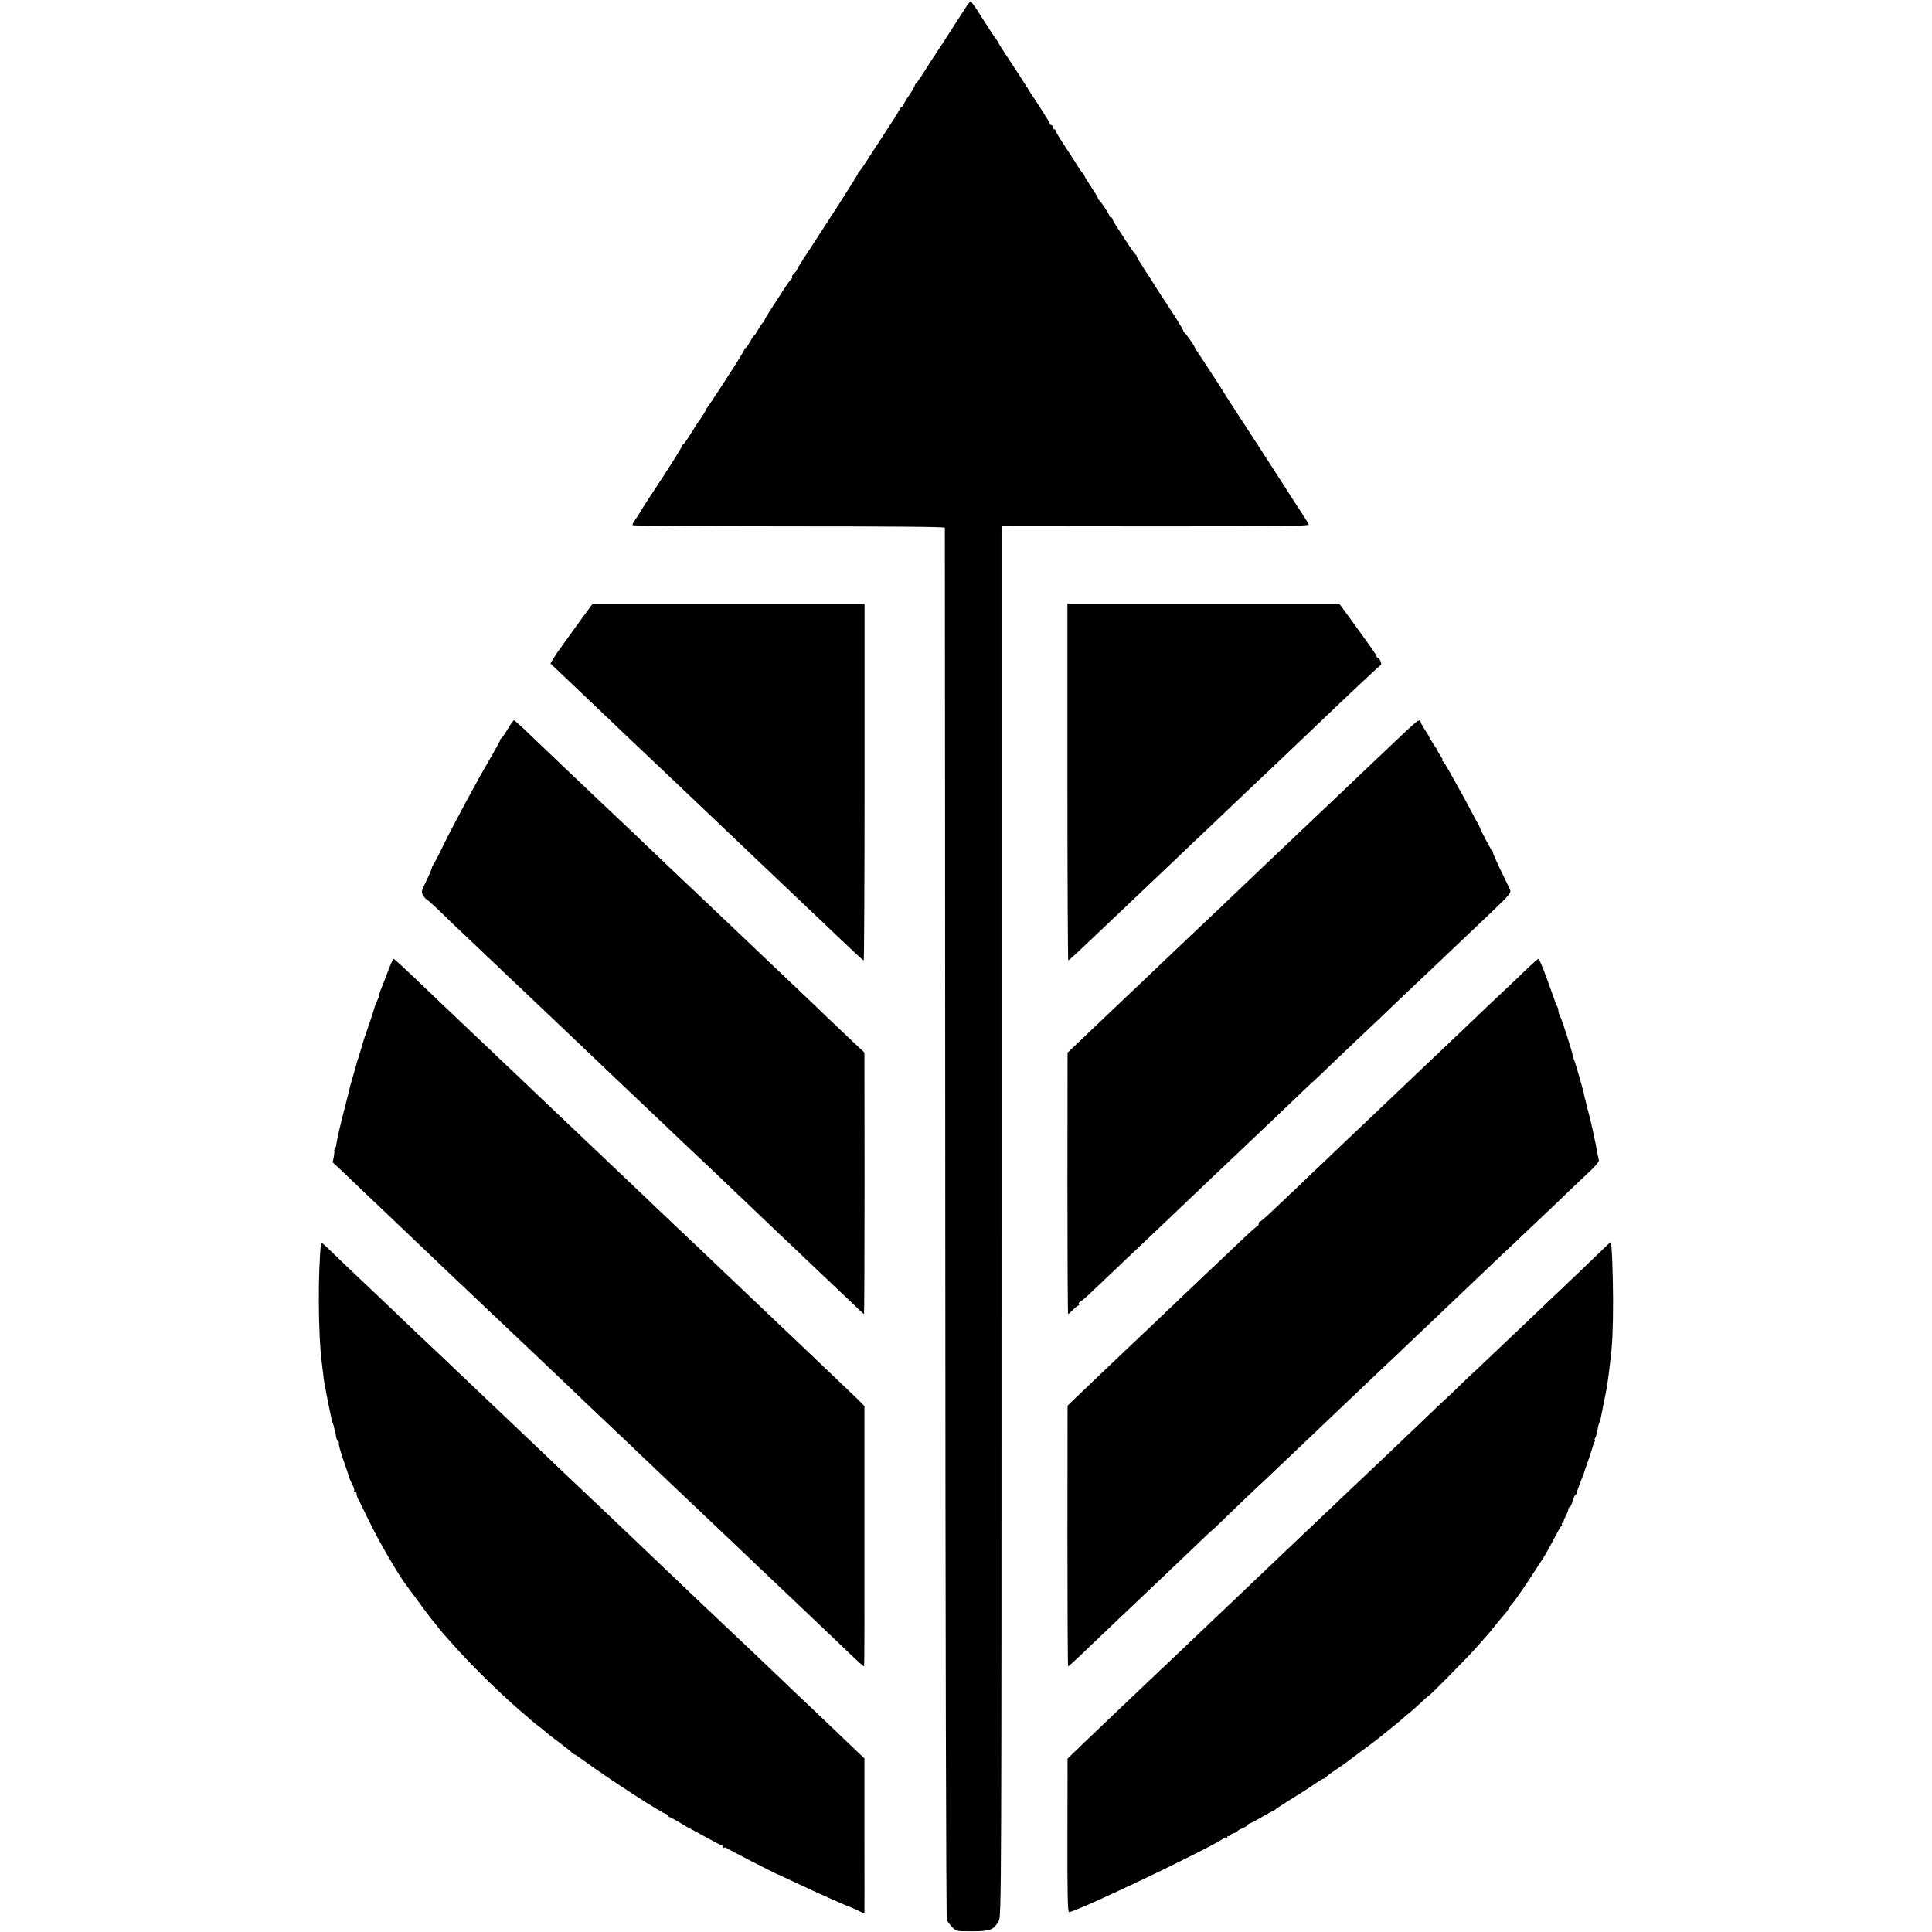 <?xml version="1.0" standalone="no"?>
<!DOCTYPE svg PUBLIC "-//W3C//DTD SVG 20010904//EN"
 "http://www.w3.org/TR/2001/REC-SVG-20010904/DTD/svg10.dtd">
<svg version="1.0" xmlns="http://www.w3.org/2000/svg"
 width="1360pt" height="1360pt" viewBox="0 0 1360 1360"
 preserveAspectRatio="xMidYMid meet">
<g transform="translate(0,1360) scale(0.1,-0.1)"
fill="#000000" stroke="none">
<path d="M6785 13527 c-94 -147 -195 -303 -202 -312 -4 -5 -35 -53 -68 -105
-32 -52 -63 -96 -67 -98 -4 -2 -8 -8 -8 -13 0 -6 -18 -37 -40 -69 -22 -32 -40
-64 -40 -69 0 -6 -4 -11 -8 -11 -5 0 -14 -10 -21 -22 -18 -35 -31 -56 -92
-148 -30 -47 -84 -130 -120 -185 -35 -55 -67 -101 -71 -103 -5 -2 -8 -8 -8
-12 0 -5 -59 -100 -131 -212 -72 -112 -147 -228 -167 -258 -19 -30 -57 -88
-84 -128 -26 -41 -48 -77 -48 -81 0 -4 -9 -16 -20 -26 -11 -10 -17 -21 -15
-25 3 -5 2 -10 -3 -12 -4 -1 -28 -34 -53 -73 -25 -38 -68 -104 -94 -145 -27
-41 -48 -78 -47 -82 1 -5 -1 -8 -6 -8 -4 0 -18 -20 -32 -45 -14 -25 -27 -45
-30 -45 -3 0 -16 -20 -30 -45 -14 -25 -28 -45 -32 -45 -5 0 -8 -4 -8 -10 0 -5
-34 -62 -76 -127 -42 -65 -99 -152 -125 -193 -27 -41 -53 -80 -59 -87 -5 -7
-10 -14 -10 -17 0 -5 -42 -71 -58 -91 -4 -5 -28 -43 -52 -82 -25 -40 -48 -73
-52 -73 -5 0 -8 -4 -8 -10 0 -9 -88 -150 -221 -350 -38 -58 -72 -112 -76 -120
-4 -8 -17 -29 -31 -47 -13 -18 -22 -36 -19 -40 3 -4 498 -8 1101 -8 743 0
1096 -3 1097 -10 0 -5 2 -2208 3 -4895 1 -2823 6 -4893 11 -4905 5 -11 21 -33
37 -50 28 -30 28 -30 142 -30 129 0 152 10 187 75 18 34 19 185 19 4925 l0
4891 1084 -1 c939 0 1083 2 1078 14 -3 8 -24 42 -46 76 -23 34 -75 114 -116
179 -112 175 -268 415 -396 611 -21 33 -41 65 -44 70 -6 12 -87 136 -151 233
-27 40 -49 74 -49 77 0 8 -64 100 -72 103 -4 2 -8 8 -8 13 0 5 -29 53 -63 107
-131 200 -142 217 -147 227 -3 6 -31 49 -63 97 -31 48 -57 91 -56 94 0 4 -3
10 -8 13 -5 3 -26 33 -48 66 -21 33 -56 86 -77 118 -21 32 -38 63 -38 68 0 5
-4 9 -10 9 -5 0 -10 4 -10 10 0 10 -60 101 -73 111 -5 3 -8 9 -8 13 1 3 -21
40 -49 82 -27 41 -50 79 -50 84 0 5 -4 10 -8 12 -4 2 -19 21 -32 43 -13 22
-54 86 -92 143 -37 56 -68 107 -68 112 0 6 -4 10 -10 10 -5 0 -10 7 -10 15 0
8 -4 15 -10 15 -5 0 -10 4 -10 10 0 5 -35 62 -77 127 -43 65 -80 122 -83 128
-5 9 -107 167 -171 263 -16 24 -29 45 -29 48 0 3 -5 10 -10 17 -11 12 -71 104
-141 215 -22 34 -43 62 -47 62 -4 0 -25 -28 -47 -63z"/>
<path d="M4088 9236 c-46 -63 -90 -124 -98 -136 -8 -12 -29 -41 -46 -64 -17
-22 -39 -56 -50 -74 l-19 -33 90 -85 c193 -183 400 -381 440 -419 37 -35 281
-266 385 -365 40 -38 334 -317 410 -390 107 -102 375 -357 405 -385 17 -16
105 -100 196 -186 235 -224 273 -259 279 -259 3 0 6 565 6 1255 l0 1255 -957
0 -957 0 -84 -114z"/>
<path d="M7514 8095 c0 -690 3 -1255 6 -1255 4 0 31 24 62 53 30 28 99 94 154
146 101 95 335 318 449 426 34 33 129 123 210 200 82 77 172 163 200 190 44
42 231 220 390 370 93 88 361 344 420 400 171 163 307 290 315 293 11 4 -9 52
-22 52 -4 0 -8 4 -8 10 0 9 -34 57 -191 273 l-71 97 -957 0 -957 0 0 -1255z"/>
<path d="M3574 8468 c-21 -35 -42 -64 -46 -66 -4 -2 -8 -8 -8 -13 0 -6 -29
-58 -63 -117 -85 -143 -260 -467 -336 -622 -33 -69 -65 -130 -71 -137 -5 -7
-10 -17 -10 -23 0 -5 -17 -46 -38 -89 -37 -75 -38 -80 -23 -105 9 -14 19 -26
22 -26 4 0 38 -30 77 -67 38 -38 136 -131 217 -208 82 -77 176 -167 211 -200
34 -33 95 -91 136 -129 62 -59 275 -261 438 -416 125 -120 377 -359 410 -390
20 -19 109 -103 196 -186 87 -84 175 -166 194 -184 31 -28 266 -252 400 -380
26 -25 113 -108 194 -185 82 -77 169 -160 195 -185 26 -25 114 -108 195 -185
82 -77 163 -155 181 -172 18 -18 35 -33 37 -33 2 0 4 414 4 920 l-1 921 -80
75 c-44 42 -123 117 -176 167 -52 51 -164 157 -248 237 -85 80 -182 172 -216
205 -85 81 -359 341 -405 385 -20 19 -101 96 -180 170 -78 74 -175 167 -215
205 -40 39 -132 126 -205 195 -73 69 -156 148 -185 175 -29 28 -116 111 -195
185 -78 74 -190 181 -248 237 -59 57 -110 103 -114 103 -4 0 -24 -28 -44 -62z"/>
<path d="M9924 8478 c-31 -29 -76 -71 -99 -93 -23 -22 -113 -107 -200 -190
-87 -82 -177 -168 -200 -190 -134 -127 -362 -344 -390 -370 -17 -16 -110 -104
-205 -195 -233 -223 -279 -266 -421 -400 -67 -63 -147 -140 -179 -170 -31 -30
-126 -120 -210 -200 -84 -80 -198 -188 -254 -241 -56 -53 -135 -128 -176 -168
l-75 -71 -1 -920 c0 -506 2 -920 5 -920 3 0 19 14 35 30 16 17 33 30 38 30 5
0 6 5 3 10 -3 6 0 13 8 16 8 3 46 35 84 72 80 76 335 319 467 443 48 46 114
109 146 139 271 258 368 351 405 385 231 219 352 334 431 410 52 50 94 90 94
89 0 -1 33 30 74 69 89 86 192 184 391 372 81 77 173 165 204 195 32 30 122
116 201 190 78 74 169 160 200 190 32 30 121 115 198 188 123 117 140 137 133
156 -5 11 -34 73 -65 136 -31 63 -56 120 -56 127 0 6 -3 13 -7 15 -7 3 -87
156 -88 168 0 3 -5 12 -10 20 -5 8 -24 42 -41 75 -35 68 -71 134 -167 305 -17
30 -35 58 -41 62 -6 4 -7 8 -3 8 5 0 -1 13 -12 29 -12 16 -21 32 -21 35 0 3
-13 25 -30 49 -16 25 -30 47 -30 50 0 4 -13 26 -30 50 -16 25 -30 50 -30 56 0
21 -19 11 -76 -41z"/>
<path d="M2731 6763 c-18 -49 -39 -103 -47 -121 -8 -18 -14 -38 -14 -45 0 -7
-7 -25 -15 -41 -8 -15 -17 -38 -19 -50 -3 -11 -21 -68 -41 -126 -20 -58 -38
-109 -39 -115 -2 -5 -9 -30 -16 -55 -8 -25 -14 -48 -16 -52 -1 -5 -2 -9 -4
-10 -1 -2 -3 -10 -5 -18 -2 -8 -13 -46 -24 -85 -12 -38 -23 -79 -26 -90 -2
-11 -22 -92 -45 -180 -35 -138 -44 -178 -54 -240 -1 -5 -5 -16 -9 -22 -5 -7
-6 -13 -4 -13 2 0 1 -18 -3 -41 l-8 -41 76 -71 c41 -40 96 -92 122 -117 26
-25 116 -110 200 -190 84 -80 179 -170 210 -200 32 -30 120 -114 196 -187 77
-72 162 -153 190 -180 49 -46 296 -280 415 -393 110 -104 321 -305 378 -360
32 -30 122 -116 200 -190 79 -74 169 -160 200 -190 32 -30 105 -99 162 -154
260 -246 396 -375 449 -426 31 -30 116 -111 189 -180 73 -69 175 -165 227
-215 51 -49 144 -137 205 -195 61 -58 149 -141 194 -185 82 -79 122 -115 128
-115 2 0 3 412 2 916 l0 916 -46 47 c-26 25 -106 102 -179 171 -72 69 -158
150 -189 180 -32 30 -122 116 -200 190 -160 152 -212 202 -363 345 -57 55
-169 161 -247 235 -79 74 -171 162 -206 195 -34 33 -131 125 -215 205 -84 80
-174 165 -200 190 -40 38 -145 137 -395 375 -29 28 -124 118 -211 201 -88 83
-178 168 -200 190 -47 44 -319 302 -399 379 -203 194 -258 245 -264 245 -4 0
-22 -39 -40 -87z"/>
<path d="M10757 6788 c-35 -35 -122 -117 -192 -183 -70 -66 -151 -142 -179
-170 -83 -79 -382 -364 -485 -461 -52 -49 -115 -109 -141 -134 -26 -25 -118
-112 -205 -195 -87 -82 -191 -181 -231 -220 -41 -38 -127 -120 -191 -182 -65
-61 -149 -141 -187 -177 -38 -36 -73 -66 -78 -66 -4 0 -8 -7 -8 -15 0 -8 -3
-15 -7 -15 -5 0 -46 -36 -93 -81 -47 -44 -148 -140 -224 -212 -77 -73 -165
-157 -197 -187 -74 -71 -328 -313 -401 -381 -91 -87 -348 -331 -387 -369 l-36
-35 -1 -917 c0 -505 2 -918 5 -918 3 0 49 41 101 91 89 86 318 303 435 414
265 251 376 358 422 402 29 28 53 50 53 49 0 -2 40 36 88 83 48 47 144 139
212 203 69 64 159 150 201 190 42 40 141 134 219 208 78 74 175 167 215 205
41 39 126 120 190 180 64 61 146 139 183 173 36 35 129 124 207 197 77 73 165
157 196 187 30 29 124 118 208 198 84 80 183 174 220 208 36 35 116 110 176
167 61 57 151 143 201 192 51 48 119 114 153 145 33 32 59 63 56 70 -2 7 -6
27 -9 43 -13 78 -49 242 -67 305 -6 19 -12 44 -14 55 -2 11 -4 20 -5 20 -1 0
-3 11 -6 25 -7 41 -65 244 -75 262 -5 10 -9 24 -9 31 0 17 -77 256 -90 279 -6
10 -10 25 -10 33 0 8 -4 23 -10 33 -5 9 -20 49 -33 87 -51 146 -90 245 -98
245 -4 0 -36 -28 -72 -62z"/>
<path d="M11294 4816 c-23 -23 -101 -97 -173 -166 -72 -69 -166 -159 -210
-200 -43 -41 -147 -140 -231 -220 -85 -80 -187 -178 -229 -217 -41 -40 -76
-73 -77 -73 -1 0 -44 -40 -95 -90 -50 -49 -93 -90 -94 -90 -1 0 -35 -33 -77
-72 -41 -40 -144 -138 -228 -218 -84 -80 -176 -167 -205 -195 -29 -27 -121
-115 -206 -195 -84 -80 -176 -167 -205 -195 -29 -27 -114 -108 -190 -180 -75
-71 -158 -150 -184 -175 -26 -25 -120 -115 -210 -200 -90 -85 -180 -171 -200
-190 -20 -19 -105 -100 -189 -180 -84 -80 -177 -167 -206 -195 -29 -27 -123
-117 -210 -200 -87 -82 -203 -194 -259 -247 l-101 -97 -1 -540 c-1 -411 2
-541 11 -541 51 0 1012 459 1091 521 6 5 14 6 17 2 4 -3 7 -1 7 6 0 7 5 9 10
6 6 -3 10 -2 10 4 0 6 11 13 25 17 14 3 25 9 25 13 0 4 16 13 35 21 19 8 35
17 35 21 0 4 9 11 20 14 11 4 49 24 85 46 36 21 69 39 74 39 5 0 11 4 13 8 2
4 50 36 108 72 58 35 133 83 167 107 34 24 66 43 72 43 5 0 11 4 13 8 2 5 32
28 68 52 36 24 70 48 75 52 6 5 51 38 100 75 85 62 132 98 165 126 8 6 40 32
71 57 31 25 63 52 71 60 9 8 30 26 48 40 17 14 51 44 75 67 24 24 46 43 49 43
7 0 244 239 326 329 96 107 87 96 147 171 29 36 62 75 73 87 11 12 20 27 20
32 0 5 4 11 8 13 10 4 72 90 149 208 30 47 66 101 78 120 23 34 47 78 104 185
14 28 29 52 33 53 5 2 6 8 2 13 -3 5 0 9 7 9 7 0 10 3 6 6 -3 3 3 21 14 40 10
19 19 41 19 49 0 8 4 15 9 15 5 0 15 20 22 45 7 25 17 45 21 45 4 0 8 5 8 12
0 6 12 41 26 77 15 36 27 70 29 76 1 5 5 17 8 25 13 35 49 143 51 154 1 6 5
17 9 24 5 6 6 12 2 12 -3 0 -1 9 5 19 5 11 13 37 16 58 3 21 9 43 12 48 4 6 7
15 8 20 3 14 32 166 38 191 7 33 16 95 22 144 3 25 7 59 9 75 15 117 20 230
20 435 -1 203 -9 400 -17 405 -2 1 -22 -17 -44 -39z"/>
<path d="M2260 4848 c-23 -208 -20 -650 5 -838 2 -14 6 -46 9 -73 2 -26 7 -60
10 -75 3 -15 8 -39 10 -54 4 -24 34 -173 41 -203 1 -5 5 -17 8 -25 4 -8 9 -26
11 -40 3 -14 5 -25 6 -25 1 0 4 -13 6 -30 3 -16 9 -32 15 -33 5 -2 7 -7 4 -12
-3 -4 11 -55 30 -112 47 -135 44 -127 46 -136 1 -4 9 -23 20 -43 10 -20 15
-39 12 -43 -4 -3 -1 -6 5 -6 7 0 12 -7 12 -15 0 -8 4 -23 9 -33 6 -9 37 -74
71 -143 81 -168 214 -396 282 -484 4 -5 42 -57 85 -115 42 -58 81 -110 87
-116 6 -6 20 -23 31 -38 24 -32 35 -45 140 -162 137 -150 331 -339 473 -459
20 -16 43 -37 52 -45 9 -8 32 -27 52 -42 20 -15 42 -33 50 -40 7 -7 36 -30 63
-50 80 -60 108 -82 121 -96 7 -6 15 -12 18 -12 4 0 39 -24 79 -53 163 -120
545 -367 567 -367 5 0 10 -4 10 -10 0 -5 4 -10 10 -10 5 0 39 -18 75 -40 36
-22 67 -40 68 -40 2 0 52 -27 111 -60 59 -33 112 -60 117 -60 5 0 9 -5 9 -12
0 -6 3 -8 7 -5 3 4 11 3 17 -2 9 -8 342 -179 349 -180 1 0 54 -24 117 -54 63
-30 138 -65 165 -77 28 -12 75 -33 105 -47 53 -24 99 -44 110 -48 16 -5 69
-28 94 -41 16 -8 30 -14 31 -14 0 0 1 246 0 546 l0 546 -101 96 c-55 53 -167
160 -248 237 -82 77 -179 169 -216 205 -37 36 -134 128 -215 205 -194 184
-197 187 -370 350 -81 77 -185 176 -231 220 -46 44 -142 136 -215 205 -73 69
-158 150 -189 180 -32 30 -117 111 -190 180 -73 69 -156 148 -185 175 -29 28
-123 118 -210 200 -87 83 -179 170 -205 195 -26 25 -109 104 -184 175 -76 72
-168 159 -205 195 -38 36 -135 128 -217 205 -81 77 -173 165 -204 195 -32 30
-117 111 -190 180 -73 69 -157 149 -186 178 -47 46 -63 58 -64 50z"/>
</g>
</svg>
